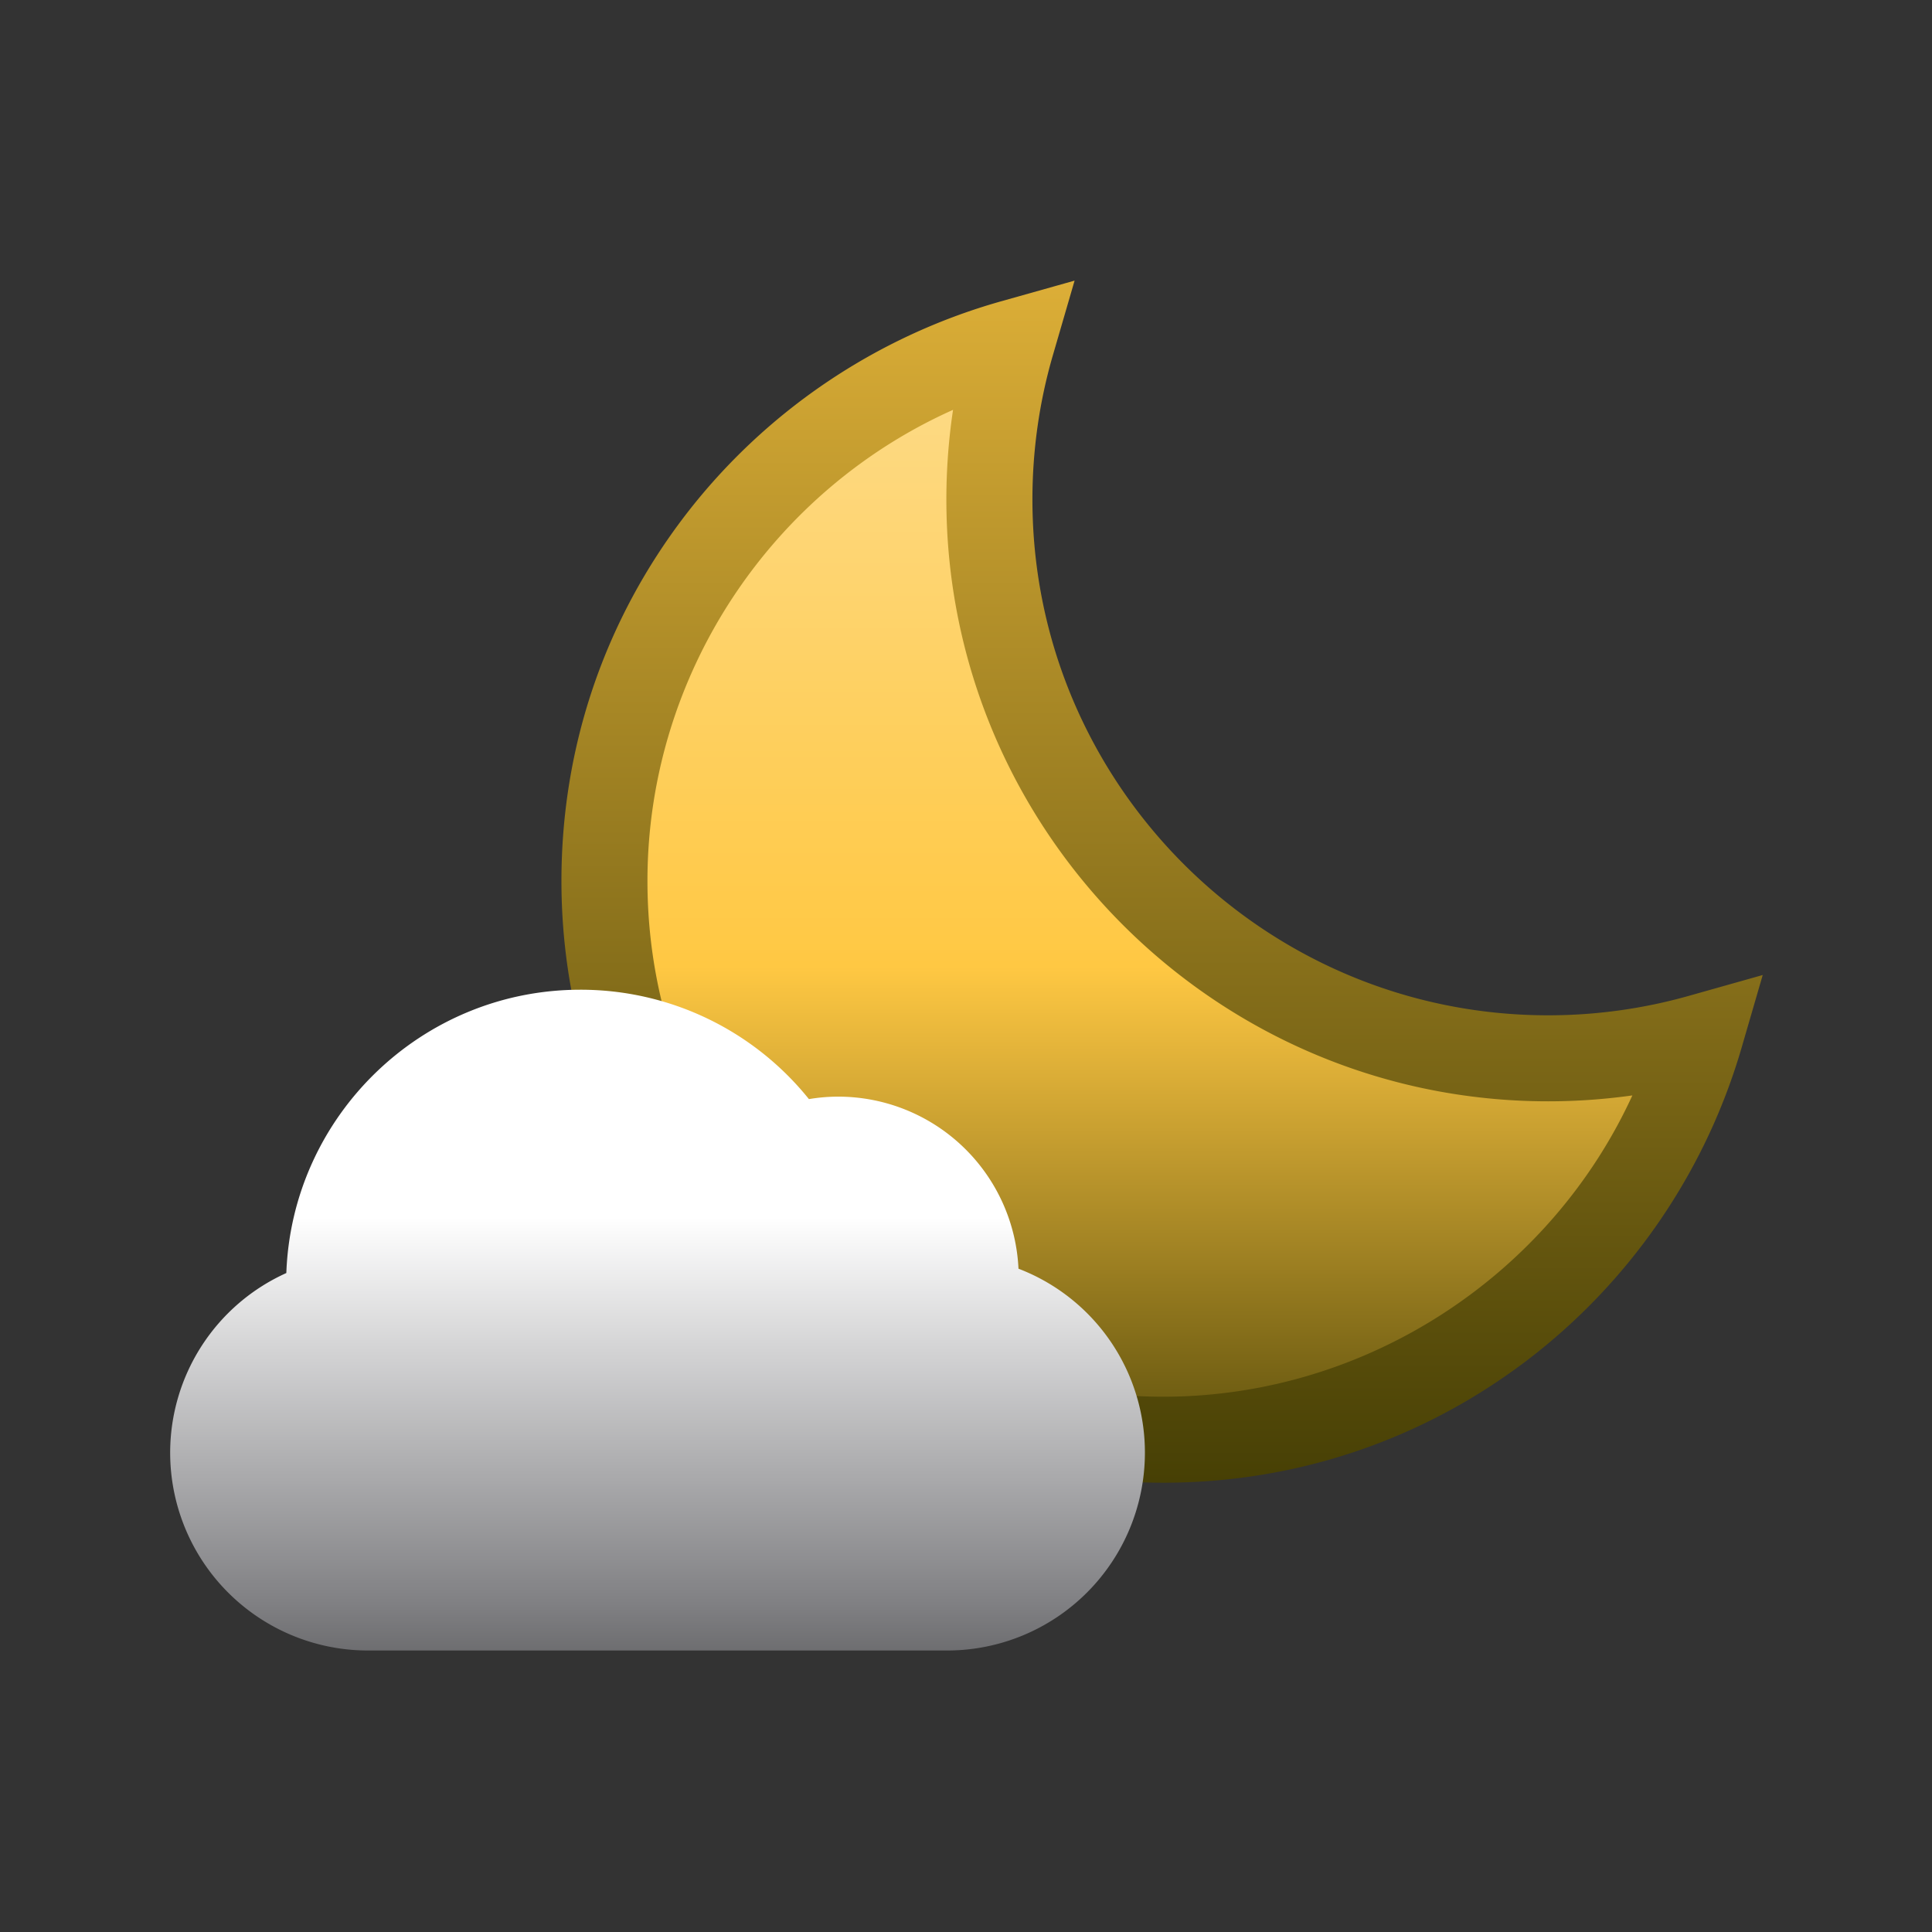 <svg xmlns="http://www.w3.org/2000/svg" viewBox="0 0 500 500">
	<rect x="0" y="0" width="500" height="500" fill="#333333" stroke="none"/>
	<defs>
		<style>
			svg, symbol {
				--wh: #dff0fe;
				--bl: #000;
				--rd: #ff0000;
				--lB: #98ccfd;
				--dB: #4788c7;
				--dG: #808083;
				--lY: #fce6b1;
				--dY: #ffc843;
				--bY: #3f3a02;
				--s1: #fff76b;
				--s2: #fff845;
				--s3: #ffda4e;
				--s4: #fb8933;
				--s5: #fdc830;
				--s6: #f37335;
			}
		</style>
		<linearGradient id="moonDark" gradientUnits="userSpaceOnUse" x1="0%" y1="0%" x2="0%" y2="100%">
			<stop stop-color="#FFC843" offset="0"/>
			<stop stop-color="#3f3a02" offset="80%"/>
		</linearGradient>
		<linearGradient id="moon" gradientUnits="userSpaceOnUse" x1="0%" y1="0%" x2="0%" y2="100%">
			<stop stop-color="#FCE6B1" offset="0"/>
			<stop stop-color="#FFC843" offset="50%"/>
			<stop stop-color="#3f3a02" offset="80%"/>
		</linearGradient>
		<linearGradient id="lightCloud" gradientUnits="userSpaceOnUse" x1="0%" y1="0%" x2="0%" y2="100%" spreadMethod="pad">
			<stop class="s5" stop-color="#fff" offset="63%"/>
			<stop class="s7" stop-color="#808083" offset="83%"/>
			<stop class="s8" stop-color="#000" offset="100%"/>
		</linearGradient>
		<linearGradient id="darkCloud" gradientUnits="userSpaceOnUse" x1="0%" y1="0%" x2="0%" y2="100%" spreadMethod="pad">
			<stop class="s7" stop-color="#808083" offset="63%"/>
			<stop class="s8" stop-color="#000" offset="100%"/>
		</linearGradient>
	</defs>
	<path fill="url(#moon)" stroke="url(#moon)" d="M245.42 129.27c0-8.07.62-16.1 1.86-24.03-48.02 21.08-80.22 69.21-80.22 122.75 0 73.88 60.1 133.98 133.98 133.98 52.98 0 100.9-31.75 122.25-79.1a156.27 156.27 0 0 1-22.63 1.64c-85.6 0-155.24-69.64-155.24-155.24z"/>
	<path fill="url(#moonDark)" stroke="url(#moonDark)" d="M437.02 258.26c-11.78 3.31-24.01 5-36.35 5-73.88 0-133.98-60.11-133.98-134 0-12.74 1.79-25.37 5.33-37.52l5.35-18.39-18.44 5.19a156.3 156.3 0 0 0-81.03 54.92c-21 27.32-32.1 60-32.1 94.53 0 85.6 69.65 155.24 155.25 155.24 34.28 0 66.77-10.95 93.98-31.67a156.4 156.4 0 0 0 55.08-80.1l5.35-18.4-18.44 5.2zM301.04 361.97c-73.87 0-133.98-60.1-133.98-133.98 0-53.54 32.2-101.67 80.22-122.75a156.08 156.08 0 0 0-1.86 24.03c0 85.6 69.64 155.25 155.24 155.25 7.6 0 15.16-.56 22.63-1.65-21.35 47.36-69.27 79.1-122.25 79.1z"/>
	<path fill="url(#lightCloud)" stroke="url(#lightCloud)" d="M250.16 347.1a10.63 10.63 0 0 1-8.69-12.26 24.94 24.94 0 0 0-24.5-29.28c-2.85 0-5.73.53-8.55 1.55a10.63 10.63 0 0 1-12.57-4.23 54.14 54.14 0 0 0-45.68-24.98 54.42 54.42 0 0 0-54.36 54.36c0 1.3.1 2.71.21 4.21.38 5.15-3 9.85-8 11.1a29.3 29.3 0 0 0-22.22 28.44 29.4 29.4 0 0 0 29.36 29.38h150a29.42 29.42 0 0 0 29.38-29.38 29.26 29.26 0 0 0-24.38-28.9z"/>
	<path fill="url(#lightCloud)" stroke="url(#lightCloud)" d="M263.1 328.69a46.23 46.23 0 0 0-46.14-44.38c-2.62 0-5.23.23-7.82.68a75.23 75.23 0 0 0-58.97-28.35c-40.88 0-74.28 32.6-75.58 73.15a50.52 50.52 0 0 0-30.05 46.22 50.7 50.7 0 0 0 50.62 50.64h150a50.7 50.7 0 0 0 50.64-50.64 50.45 50.45 0 0 0-32.7-47.32zm-17.94 76.7h-150a29.4 29.4 0 0 1-29.36-29.38 29.3 29.3 0 0 1 22.21-28.44c5-1.25 8.38-5.98 8-11.13-.1-1.49-.2-2.9-.2-4.18a54.42 54.42 0 0 1 54.36-54.36c18.53 0 35.6 9.34 45.67 24.98a10.63 10.63 0 0 0 12.57 4.23 24.97 24.97 0 0 1 8.55-1.55 24.94 24.94 0 0 1 24.92 24.92c0 1.31-.14 2.74-.41 4.36a10.63 10.63 0 0 0 8.68 12.27 29.26 29.26 0 0 1 24.4 28.9 29.42 29.42 0 0 1-29.4 29.38z"/>
</svg>
